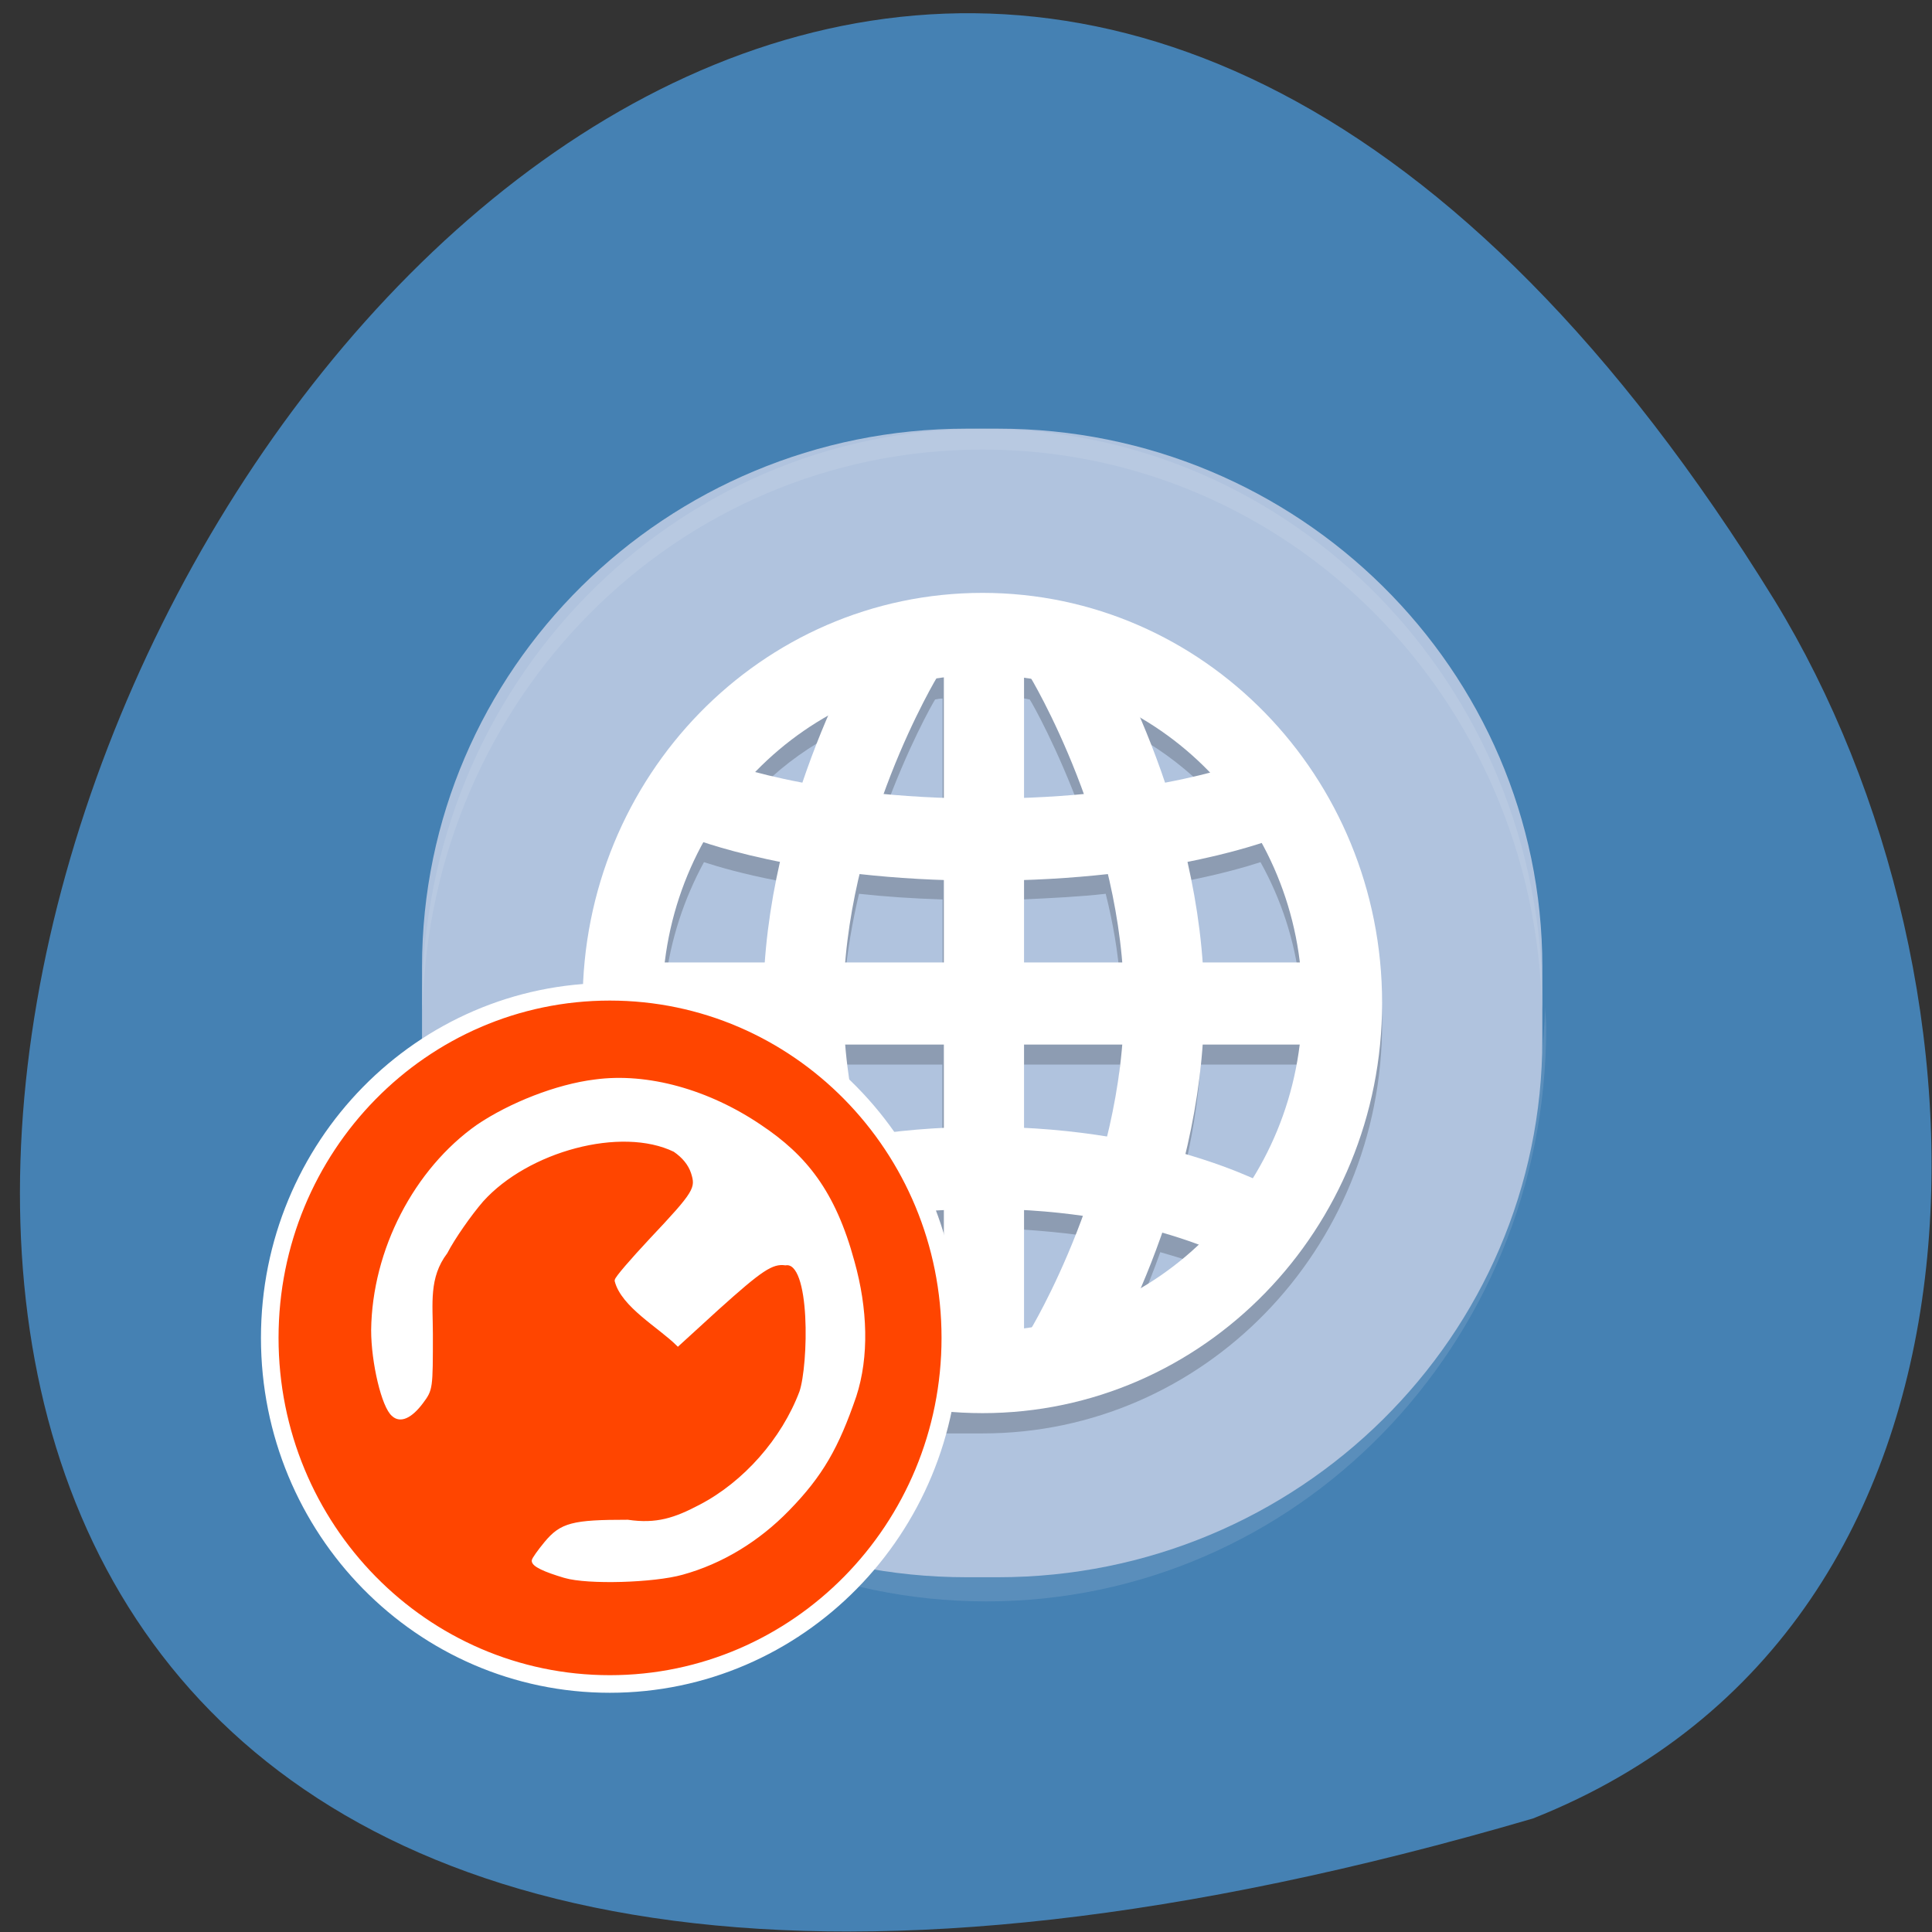 <svg xmlns="http://www.w3.org/2000/svg" viewBox="0 0 16 16"><rect x="0" y="0" width="16" height="16" fill="#333333" stroke="none"/><path d="m 12.695 15.06 c -23.586 6.902 -8.551 -27.2 2 -10.09 c 1.926 3.145 2.063 8.48 -2 10.09" fill="#4581b3"/><g fill="#b0c3de"><path d="m 3.539 8.34 c -0.004 0.055 -0.008 0.109 -0.008 0.168 c 0 2.633 2.066 4.754 4.637 4.754 c 2.566 0 4.637 -2.121 4.637 -4.754 c 0 -0.059 -0.008 -0.113 -0.008 -0.168 c -0.09 2.551 -2.117 4.582 -4.629 4.582 c -2.516 0 -4.543 -2.027 -4.629 -4.582" fill-opacity="0.2"/><path d="m 12.773 8.605 v -0.598 c 0 -2.461 -2.02 -4.457 -4.508 -4.457 h -0.262 c -2.488 0 -4.508 1.996 -4.508 4.457 v 0.598 c 0 2.461 2.02 4.457 4.508 4.457 h 0.262 c 2.488 0 4.508 -1.996 4.508 -4.457"/></g><path d="m 8.137 5.078 c -1.832 0 -3.312 1.523 -3.312 3.398 c 0 1.742 1.289 3.199 2.98 3.375 v 0.02 h 0.332 c 1.828 0 3.309 -1.52 3.309 -3.395 c 0 -1.875 -1.48 -3.398 -3.309 -3.398 m 0.328 0.703 c 0.023 0.004 0.043 0.008 0.063 0.012 c 0.023 0.035 0.227 0.395 0.43 0.945 c -0.152 0.016 -0.316 0.023 -0.492 0.031 m -0.66 -0.984 v 0.984 c -0.176 -0.008 -0.34 -0.016 -0.488 -0.031 c 0.199 -0.551 0.406 -0.914 0.426 -0.945 c 0.02 -0.004 0.039 -0.008 0.063 -0.008 m 1.621 0.32 c 0.215 0.121 0.414 0.277 0.59 0.457 c -0.102 0.027 -0.234 0.055 -0.383 0.082 c -0.066 -0.203 -0.141 -0.379 -0.207 -0.539 m -2.582 0.004 c -0.07 0.16 -0.141 0.336 -0.207 0.535 c -0.148 -0.027 -0.281 -0.055 -0.379 -0.082 c 0.172 -0.18 0.371 -0.332 0.586 -0.453 m -1.016 1.031 c 0.121 0.039 0.32 0.098 0.621 0.156 c -0.059 0.266 -0.102 0.547 -0.121 0.84 h -0.82 c 0.043 -0.352 0.152 -0.687 0.32 -0.996 m 4.609 0 c 0.172 0.309 0.281 0.645 0.324 0.996 h -0.816 c -0.023 -0.293 -0.066 -0.574 -0.125 -0.84 c 0.297 -0.059 0.496 -0.117 0.617 -0.156 m -3.324 0.262 c 0.207 0.023 0.441 0.039 0.691 0.047 v 0.687 h -0.813 c 0.023 -0.254 0.066 -0.504 0.121 -0.734 m 2.043 0 c 0.059 0.234 0.102 0.48 0.121 0.734 h -0.813 v -0.687 c 0.25 -0.012 0.484 -0.023 0.691 -0.047 m -3.645 1.414 h 0.816 c 0.02 0.32 0.074 0.625 0.141 0.91 c -0.242 0.07 -0.434 0.145 -0.57 0.203 c -0.207 -0.336 -0.34 -0.719 -0.387 -1.113 m 1.48 0 h 0.813 v 0.688 c -0.25 0.012 -0.477 0.039 -0.688 0.074 c -0.059 -0.242 -0.102 -0.5 -0.125 -0.762 m 1.473 0 h 0.813 c -0.023 0.262 -0.066 0.52 -0.125 0.762 c -0.211 -0.035 -0.438 -0.063 -0.688 -0.074 v -0.688 m 1.48 0 h 0.816 c -0.051 0.395 -0.184 0.777 -0.391 1.113 c -0.137 -0.063 -0.328 -0.133 -0.57 -0.203 c 0.07 -0.285 0.121 -0.59 0.145 -0.91 m -2.141 1.367 v 0.984 c -0.023 0 -0.043 -0.004 -0.063 -0.008 c -0.023 -0.035 -0.223 -0.391 -0.422 -0.934 c 0.148 -0.02 0.309 -0.035 0.484 -0.043 m 0.66 0 c 0.176 0.012 0.336 0.027 0.484 0.047 c -0.199 0.543 -0.402 0.898 -0.422 0.93 c -0.02 0.004 -0.039 0.008 -0.063 0.008 m -1.809 -0.797 c 0.063 0.18 0.125 0.332 0.188 0.477 c -0.18 -0.105 -0.348 -0.23 -0.504 -0.375 c 0.09 -0.035 0.195 -0.07 0.316 -0.102 m 2.957 0 c 0.121 0.035 0.227 0.066 0.316 0.102 c -0.152 0.145 -0.324 0.27 -0.504 0.371 c 0.063 -0.141 0.125 -0.297 0.188 -0.473" fill-rule="evenodd" fill-opacity="0.2"/><g fill="none" stroke="#fff" stroke-width="4" transform="matrix(0.166 0 0 0.17 2.835 2.872)"><path d="m 28 48.991 c 0 0 -5 -7.982 -5 -16.999 c 0 -8.994 5 -16.999 5 -16.999"/><path d="m 35.997 48.991 c 0 0 5 -7.982 5 -16.999 c 0 -8.994 -5 -16.999 -5 -16.999"/><path d="m 18 22.01 c 0 0 5 2 14.01 2 c 8.987 0 13.987 -2 13.987 -2"/><path d="m 18 43.01 c 0 0 5 -3.01 14.01 -3.01 c 8.987 0 13.987 3.01 13.987 3.01"/><path d="m 32.01 14 v 36"/><path d="m 13.99 31.992 h 36.02"/></g><g fill="#fff"><path d="m 8.137 4.91 c -1.832 0 -3.312 1.52 -3.312 3.395 c 0 1.879 1.48 3.398 3.312 3.398 c 1.828 0 3.309 -1.52 3.309 -3.398 c 0 -1.875 -1.48 -3.395 -3.309 -3.395 m 0 0.68 c 1.461 0 2.648 1.215 2.648 2.715 c 0 1.504 -1.188 2.719 -2.648 2.719 c -1.465 0 -2.652 -1.215 -2.652 -2.719 c 0 -1.5 1.188 -2.715 2.652 -2.715"/><path d="m 8.137 3.551 c -2.57 0 -4.641 2.121 -4.641 4.754 c 0 0.02 0.004 0.039 0.004 0.059 c 0.059 -2.582 2.102 -4.641 4.637 -4.641 c 2.531 0 4.574 2.059 4.633 4.641 c 0 -0.02 0.004 -0.039 0.004 -0.059 c 0 -2.633 -2.07 -4.754 -4.637 -4.754" fill-opacity="0.102"/></g><g stroke="#fff"><path d="m 155.12 158.63 c 0 30.435 -24.286 55.12 -54.23 55.12 c -29.948 0 -54.16 -24.681 -54.16 -55.12 c 0 -30.435 24.21 -55.12 54.16 -55.12 c 29.948 0 54.23 24.681 54.23 55.12" transform="matrix(0.052 0 0 0.052 -0.196 2.831)" fill="#ff4500" stroke-width="2.802"/><path d="m 194.48 281.1 c -4.01 -1.156 -6.113 -2.134 -6.113 -2.934 c 0 -0.267 1.095 -1.778 2.372 -3.29 c 3.01 -3.557 5.2 -4.09 15.784 -4.09 c 5.565 0.8 9.123 -0.356 13.959 -2.845 c 8.576 -4.357 15.966 -12.537 19.433 -21.518 c 1.733 -4.979 2.281 -24.986 -3.01 -24.19 c -2.646 -0.356 -4.744 1.067 -13.14 8.447 l -7.572 6.758 c -3.467 -3.379 -10.674 -7.291 -11.86 -12 c 0 -0.445 3.01 -3.823 6.66 -7.647 c 8.667 -8.981 9.03 -9.692 8.03 -12.715 c -0.547 -1.601 -1.733 -3.02 -3.467 -4.179 c -10.309 -4.89 -28.374 -0.089 -37.13 9.425 c -2.281 2.579 -5.474 7.02 -6.934 9.781 c -3.649 4.713 -2.828 9.692 -2.828 15.383 c 0 10.314 0 10.403 -1.825 12.804 c -2.098 2.756 -4.106 3.646 -5.474 2.401 c -1.916 -1.512 -3.923 -9.87 -3.923 -15.916 c 0.182 -15.03 8.211 -30.14 20.254 -38.41 c 6.204 -4.09 15.14 -7.558 22.535 -8.447 c 10.04 -1.334 21.805 1.867 31.841 8.536 c 8.576 5.602 14.14 12.271 17.791 25.43 c 2.555 8.892 2.828 17.872 0.365 25.25 c -3.376 9.603 -6.386 14.849 -12.864 21.34 c -5.748 5.78 -12.773 9.959 -20.345 12 c -5.474 1.512 -18.16 1.867 -22.535 0.622" transform="matrix(0.043 0 0 0.044 -3.682 0.686)" fill="#fff" stroke-width="0.667"/></g></svg>